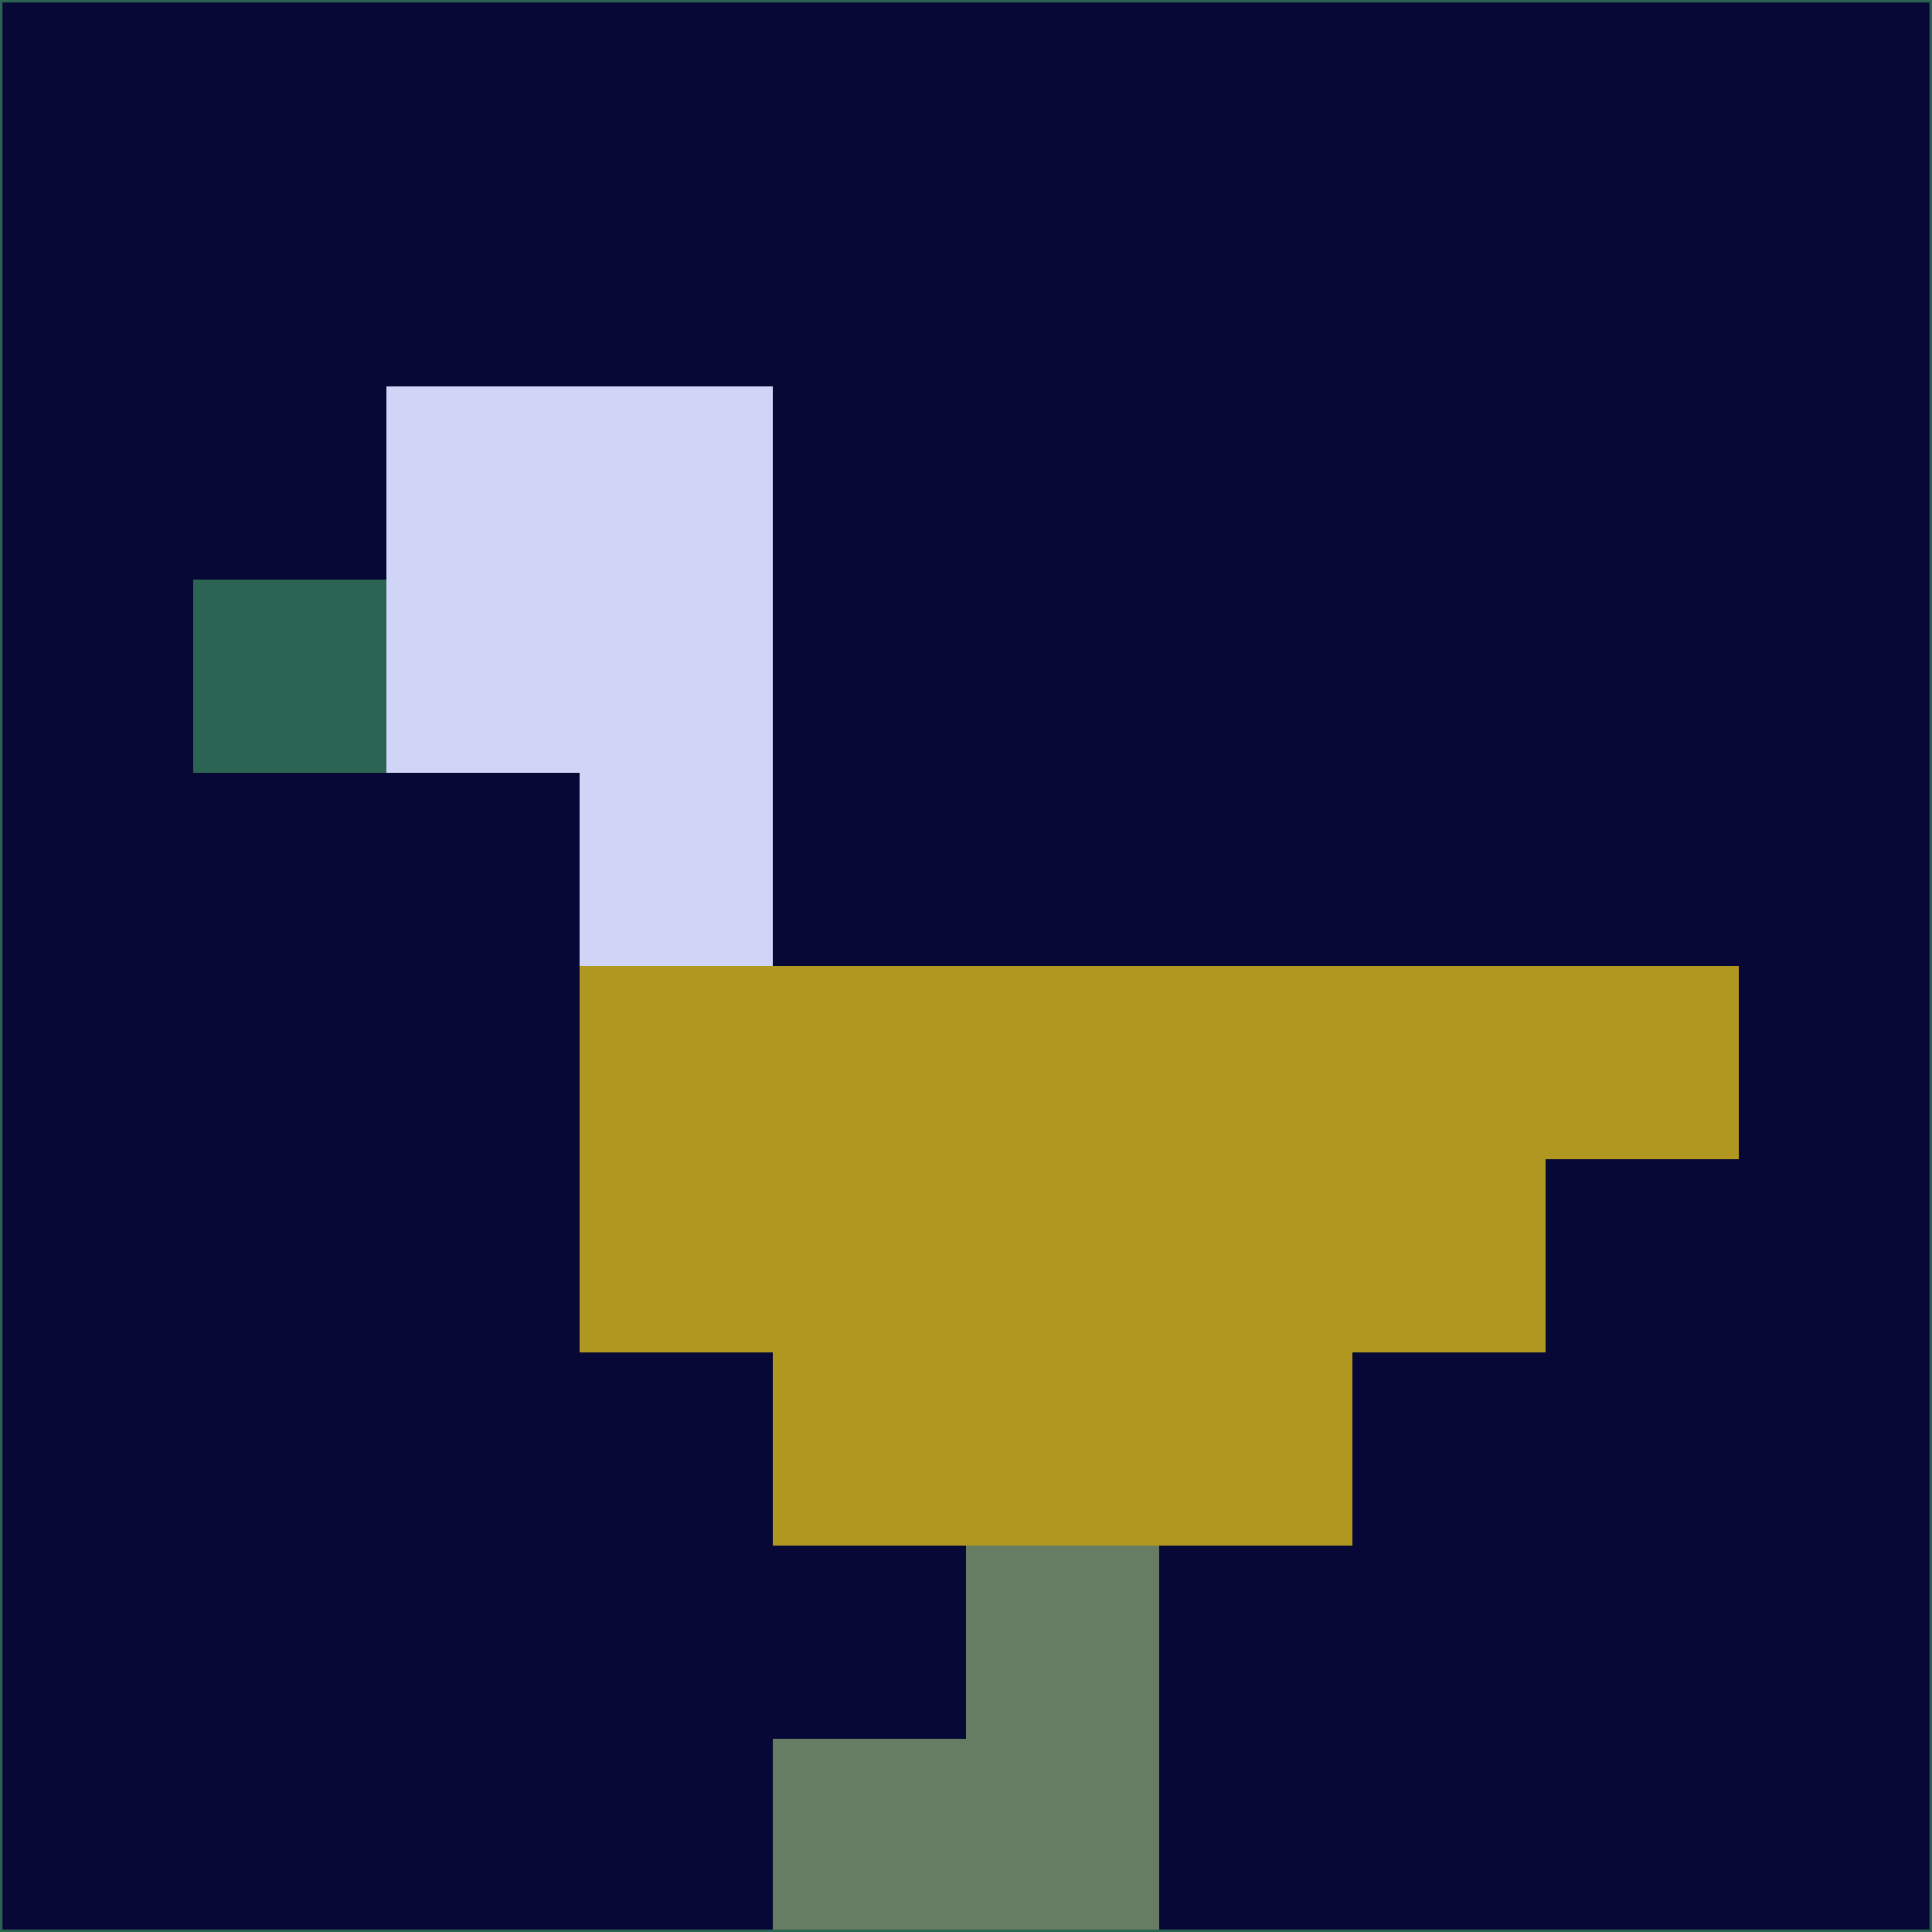 <svg xmlns="http://www.w3.org/2000/svg" version="1.1" width="785" height="785">
  <title>'goose-pfp-694263' by Dmitri Cherniak (Cyberpunk Edition)</title>
  <desc>
    seed=611543
    backgroundColor=#070835
    padding=20
    innerPadding=0
    timeout=500
    dimension=1
    border=false
    Save=function(){return n.handleSave()}
    frame=12

    Rendered at 2024-09-15T22:37:00.312Z
    Generated in 1ms
    Modified for Cyberpunk theme with new color scheme
  </desc>
  <defs/>
  <rect width="100%" height="100%" fill="#070835"/>
  <g>
    <g id="0-0">
      <rect x="0" y="0" height="785" width="785" fill="#070835"/>
      <g>
        <!-- Neon blue -->
        <rect id="0-0-2-2-2-2" x="157" y="157" width="157" height="157" fill="#d0d5f7"/>
        <rect id="0-0-3-2-1-4" x="235.5" y="157" width="78.5" height="314" fill="#d0d5f7"/>
        <!-- Electric purple -->
        <rect id="0-0-4-5-5-1" x="314" y="392.5" width="392.5" height="78.5" fill="#b09720"/>
        <rect id="0-0-3-5-5-2" x="235.5" y="392.5" width="392.5" height="157" fill="#b09720"/>
        <rect id="0-0-4-5-3-3" x="314" y="392.5" width="235.5" height="235.5" fill="#b09720"/>
        <!-- Neon pink -->
        <rect id="0-0-1-3-1-1" x="78.5" y="235.5" width="78.5" height="78.5" fill="#2b6452"/>
        <!-- Cyber yellow -->
        <rect id="0-0-5-8-1-2" x="392.5" y="628" width="78.5" height="157" fill="#677d63"/>
        <rect id="0-0-4-9-2-1" x="314" y="706.5" width="157" height="78.5" fill="#677d63"/>
      </g>
      <rect x="0" y="0" stroke="#2b6452" stroke-width="2" height="785" width="785" fill="none"/>
    </g>
  </g>
  <script xmlns=""/>
</svg>
